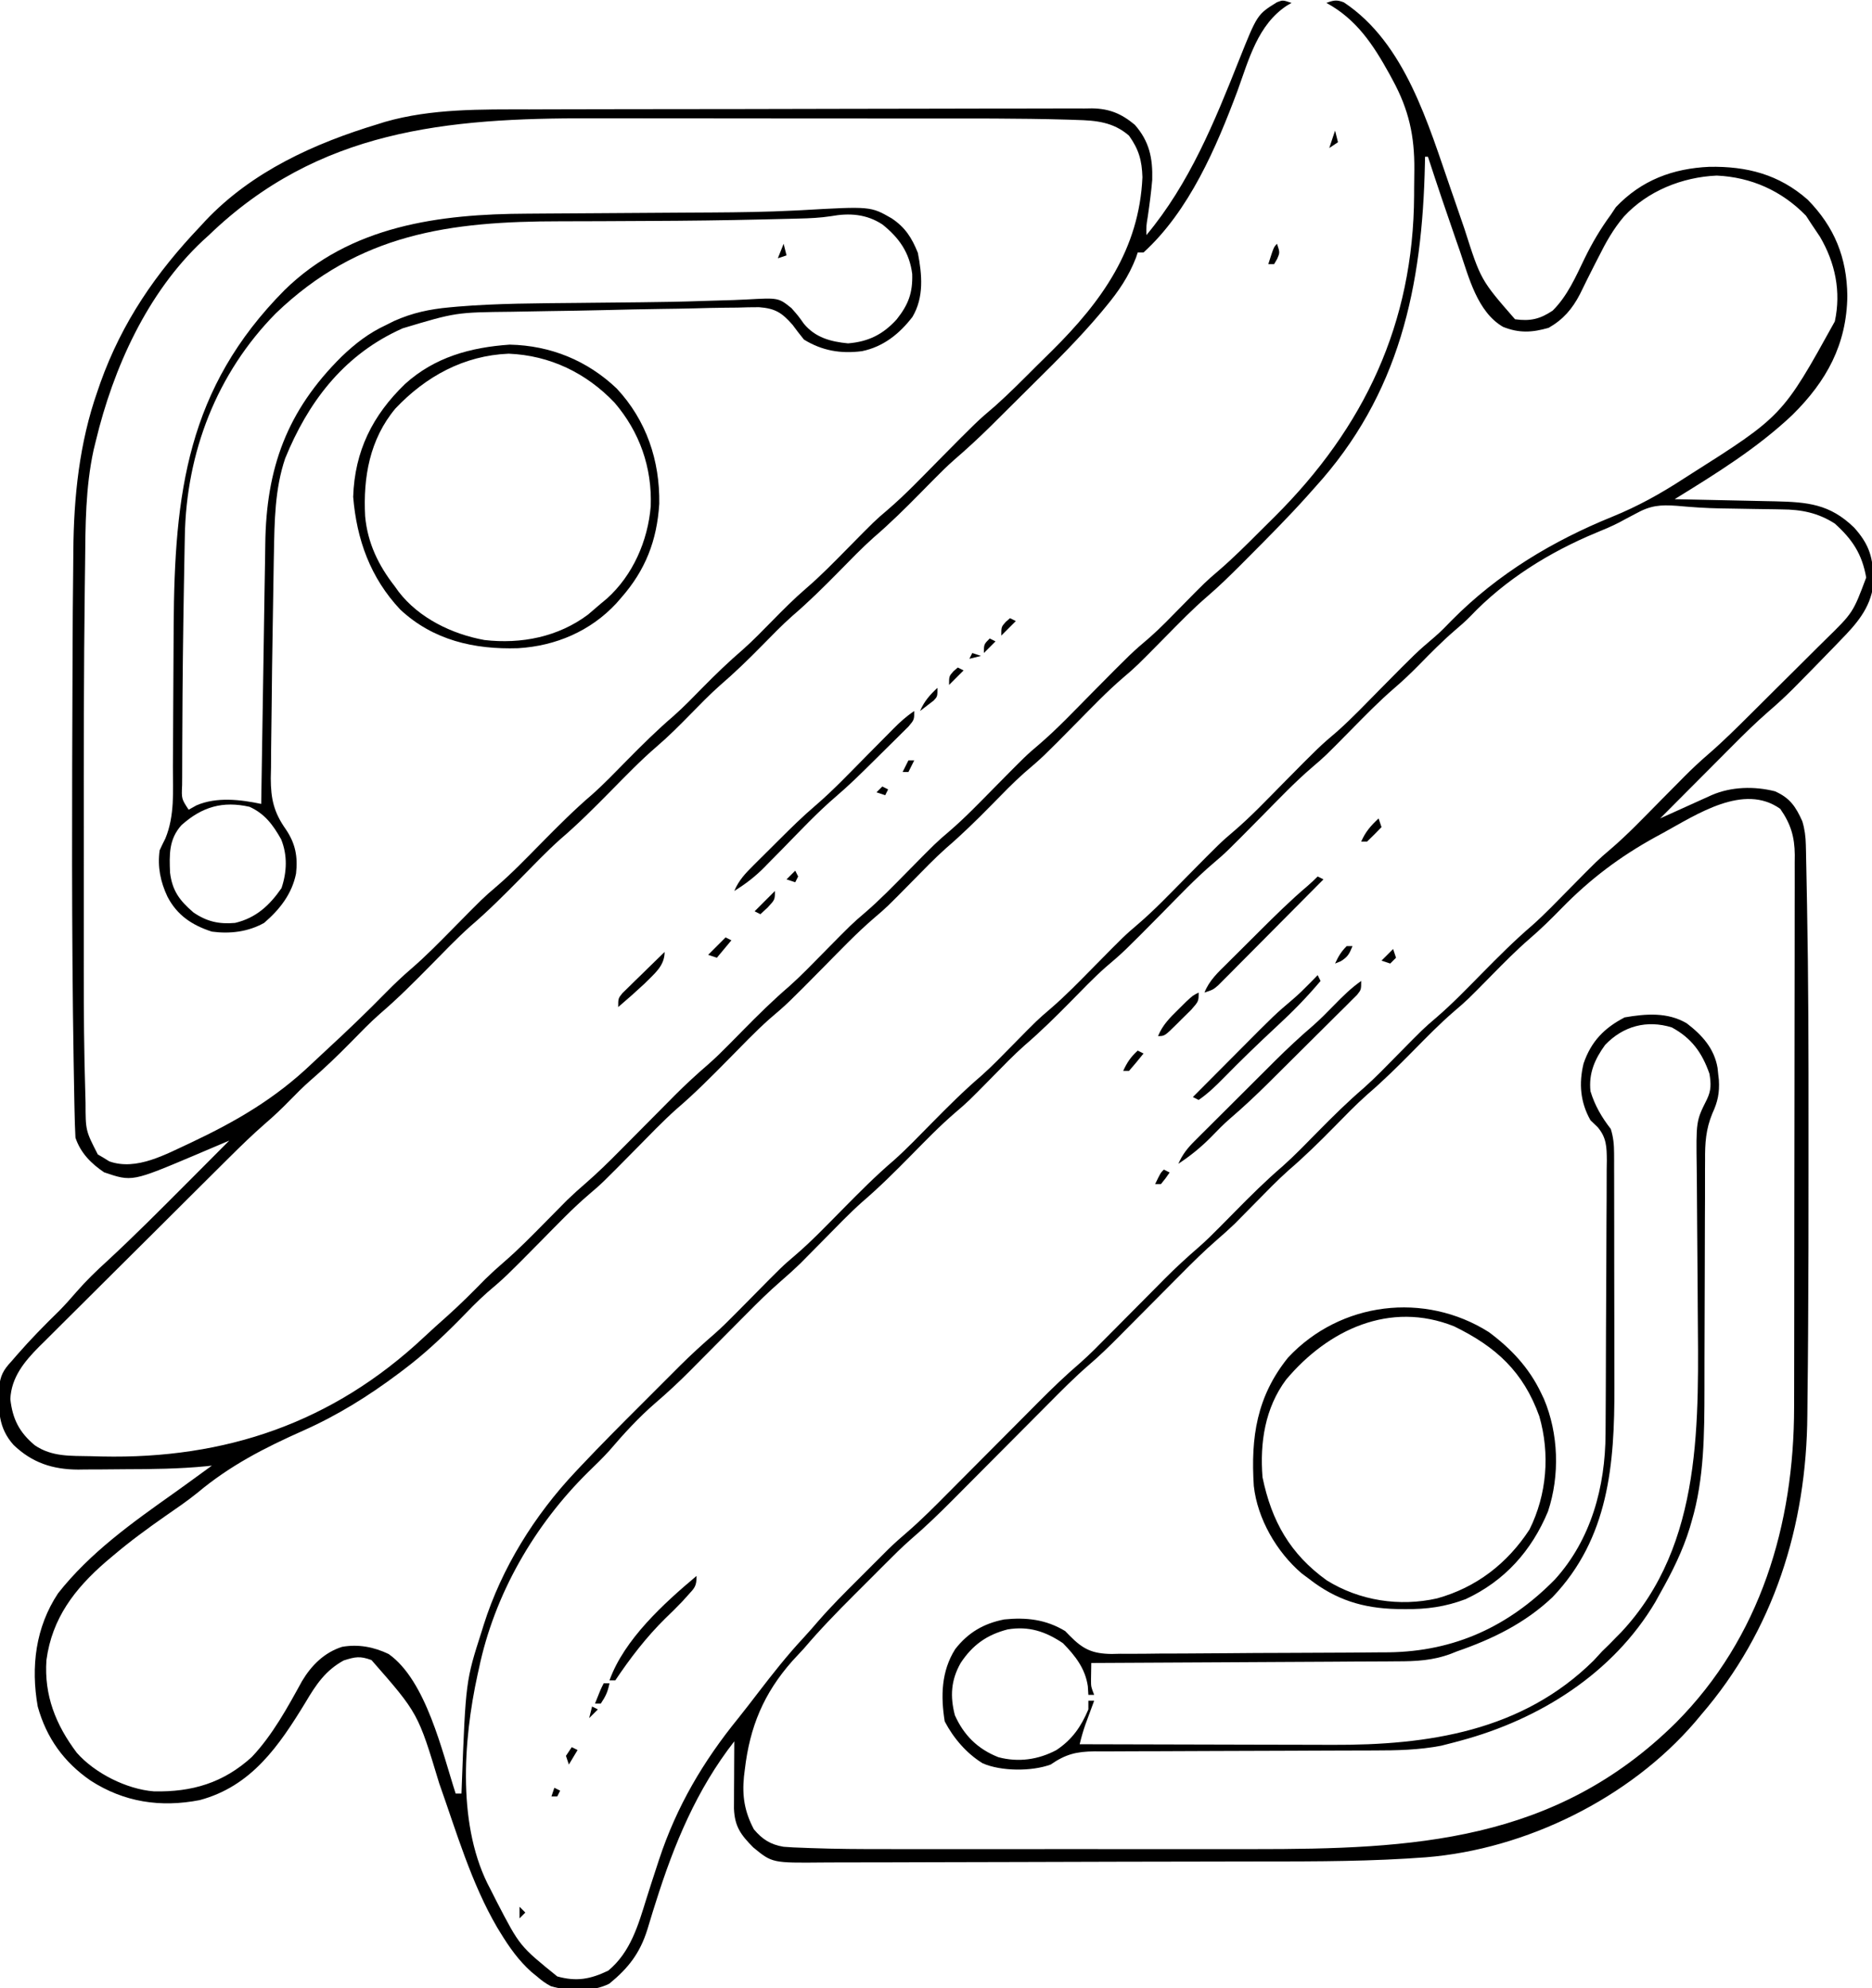 <?xml version="1.0" encoding="UTF-8"?>
<svg version="1.1" xmlns="http://www.w3.org/2000/svg" width="645" height="685">
<path d="M0 0 C-0.508 0.294 -1.016 0.588 -1.539 0.891 C-11.611 7.454 -14.702 19.483 -18.625 30.312 C-25.951 49.862 -35.244 71.638 -51 86 C-51.66 86 -52.32 86 -53 86 C-53.199 86.597 -53.397 87.194 -53.602 87.809 C-56.132 94.307 -59.571 99.351 -64 104.684 C-64.606 105.415 -65.212 106.147 -65.836 106.901 C-73.036 115.436 -80.912 123.292 -88.852 131.133 C-91.4 133.65 -93.937 136.177 -96.473 138.707 C-98.114 140.339 -99.756 141.971 -101.398 143.602 C-102.144 144.343 -102.89 145.085 -103.659 145.849 C-107.727 149.863 -111.892 153.703 -116.217 157.437 C-118.535 159.469 -120.713 161.616 -122.875 163.812 C-124.136 165.085 -124.136 165.085 -125.422 166.383 C-126.698 167.678 -126.698 167.678 -128 169 C-133.172 174.25 -138.35 179.371 -143.945 184.168 C-148.15 187.917 -152.048 191.988 -156 196 C-161.202 201.281 -166.411 206.436 -172.039 211.262 C-175.694 214.502 -179.079 218.017 -182.5 221.5 C-187.193 226.279 -191.94 230.872 -197.018 235.24 C-200.503 238.334 -203.738 241.674 -207 245 C-210.821 248.896 -214.63 252.735 -218.781 256.281 C-224.315 261.048 -229.374 266.304 -234.5 271.5 C-240.152 277.229 -245.781 282.895 -251.904 288.127 C-256.642 292.362 -261.038 296.978 -265.5 301.5 C-271.152 307.229 -276.781 312.895 -282.904 318.127 C-287.642 322.362 -292.038 326.978 -296.5 331.5 C-302.223 337.301 -307.922 343.048 -314.123 348.346 C-317.581 351.394 -320.774 354.711 -324 358 C-328.58 362.669 -333.231 367.141 -338.188 371.41 C-340.571 373.501 -342.789 375.729 -345 378 C-347.787 380.862 -350.633 383.569 -353.662 386.169 C-357.972 389.928 -362.046 393.885 -366.097 397.92 C-366.862 398.678 -367.627 399.437 -368.416 400.219 C-370.921 402.704 -373.422 405.193 -375.922 407.684 C-376.781 408.539 -377.64 409.394 -378.526 410.275 C-383.065 414.794 -387.602 419.316 -392.136 423.841 C-396.811 428.504 -401.496 433.156 -406.185 437.805 C-409.8 441.393 -413.406 444.991 -417.01 448.591 C-418.733 450.31 -420.461 452.026 -422.191 453.738 C-424.611 456.133 -427.017 458.54 -429.421 460.951 C-430.133 461.65 -430.844 462.349 -431.578 463.069 C-436.643 468.188 -441.093 473.595 -441.438 481.062 C-440.667 487.997 -438.351 492.52 -433 497 C-427.094 501.023 -420.643 500.602 -413.75 500.75 C-412.494 500.783 -411.238 500.816 -409.943 500.85 C-367.274 501.784 -330.295 489.187 -298.871 459.688 C-296.263 457.246 -293.613 454.867 -290.938 452.5 C-286.391 448.428 -282.097 444.139 -277.836 439.773 C-275.698 437.682 -273.555 435.732 -271.289 433.789 C-266.273 429.444 -261.655 424.725 -257 420 C-255.294 418.268 -253.586 416.539 -251.875 414.812 C-251.13 414.056 -250.385 413.299 -249.617 412.52 C-247.511 410.492 -245.375 408.573 -243.164 406.664 C-239.096 403.131 -235.284 399.396 -231.5 395.562 C-230.82 394.879 -230.14 394.195 -229.439 393.49 C-227.29 391.329 -225.145 389.165 -223 387 C-220.17 384.143 -217.336 381.289 -214.5 378.438 C-213.866 377.796 -213.233 377.154 -212.58 376.492 C-208.795 372.687 -204.883 369.104 -200.821 365.596 C-198.49 363.553 -196.3 361.396 -194.125 359.188 C-193.285 358.339 -192.444 357.491 -191.578 356.617 C-190.727 355.754 -189.877 354.89 -189 354 C-183.828 348.75 -178.65 343.629 -173.055 338.832 C-168.85 335.083 -164.952 331.012 -161 327 C-151.515 317.371 -151.515 317.371 -147.031 313.531 C-141.908 309.139 -137.235 304.303 -132.5 299.5 C-122.482 289.339 -122.482 289.339 -118.062 285.562 C-112.572 280.86 -107.573 275.642 -102.5 270.5 C-91.459 259.309 -91.459 259.309 -87.156 255.656 C-80.737 250.172 -74.933 243.998 -69 238 C-55.011 223.858 -55.011 223.858 -48.852 218.629 C-45.048 215.283 -41.55 211.611 -38 208 C-29.577 199.433 -29.577 199.433 -25.184 195.672 C-20.099 191.298 -15.376 186.562 -10.637 181.822 C-9.074 180.261 -7.503 178.709 -5.932 177.156 C25.136 146.266 41.999 110.413 42.234 66.348 C42.236 65.612 42.238 64.876 42.24 64.118 C42.25 61.871 42.281 59.625 42.312 57.379 C42.4 45.812 40.407 36.807 34.875 26.625 C34.482 25.898 34.09 25.171 33.686 24.423 C28.146 14.401 22.329 5.567 12 0 C14.446 -0.901 15.588 -1.167 18.043 -0.172 C39.197 13.854 47.074 41.786 54.988 64.539 C55.248 65.283 55.507 66.026 55.774 66.792 C57.056 70.472 58.327 74.156 59.575 77.847 C65.201 95.474 65.201 95.474 77 109 C82.204 109.743 85.667 108.95 90 106 C95.096 100.932 97.934 94.318 101.03 87.941 C103.618 82.643 106.507 77.761 110 73 C110.866 71.701 110.866 71.701 111.75 70.375 C120.545 61.092 131.366 57.04 143.979 56.478 C156.868 56.265 167.89 59.057 177.816 67.777 C187.1 77.227 191.335 87.774 191.5 100.938 C191.29 117.709 184.328 130.349 172.597 141.947 C160.44 153.448 146.181 162.257 132 171 C133.225 171.025 134.45 171.05 135.713 171.076 C140.292 171.171 144.871 171.271 149.45 171.372 C151.426 171.415 153.401 171.457 155.377 171.497 C158.229 171.556 161.081 171.619 163.934 171.684 C164.806 171.7 165.678 171.717 166.577 171.734 C177.806 172.001 185.456 172.638 193.828 180.777 C198.457 185.911 200.291 190.309 200.375 197.312 C200.403 198.381 200.432 199.45 200.461 200.551 C199.376 208.668 194.624 214.003 189.062 219.688 C188.404 220.374 187.745 221.061 187.066 221.769 C185.055 223.858 183.03 225.931 181 228 C180.393 228.622 179.786 229.245 179.16 229.886 C177.467 231.617 175.767 233.342 174.062 235.062 C173.568 235.562 173.074 236.061 172.565 236.575 C169.9 239.227 167.161 241.744 164.306 244.191 C160.025 247.925 156 251.872 152 255.902 C151.279 256.625 150.558 257.347 149.815 258.092 C147.541 260.371 145.27 262.654 143 264.938 C141.447 266.496 139.893 268.054 138.34 269.611 C134.557 273.405 130.777 277.201 127 281 C127.59 280.733 128.18 280.465 128.788 280.19 C131.462 278.979 134.137 277.771 136.812 276.562 C137.741 276.142 138.67 275.721 139.627 275.287 C140.52 274.884 141.412 274.481 142.332 274.066 C143.565 273.509 143.565 273.509 144.823 272.94 C151.533 270.043 159.479 269.854 166.559 271.648 C171.704 273.925 173.737 276.93 176 282 C176.819 284.747 177.141 287.241 177.203 290.102 C177.223 290.913 177.242 291.725 177.263 292.561 C177.279 293.445 177.295 294.33 177.312 295.241 C177.343 296.653 177.343 296.653 177.374 298.093 C177.44 301.242 177.498 304.39 177.555 307.539 C177.576 308.637 177.597 309.735 177.618 310.866 C178.1 336.496 178.154 362.124 178.13 387.758 C178.126 392.832 178.126 397.907 178.13 402.981 C178.146 420.321 178.106 437.66 178 455 C177.994 456.207 177.987 457.415 177.98 458.659 C177.94 465.779 177.878 472.899 177.783 480.019 C177.756 482.19 177.736 484.361 177.722 486.532 C177.46 524.653 166.217 560.846 141 590 C140.327 590.806 139.654 591.611 138.961 592.441 C116.402 618.651 80.725 636.18 46.311 638.954 C45.265 639.023 44.219 639.092 43.141 639.162 C41.966 639.242 40.79 639.321 39.579 639.403 C20.768 640.52 1.899 640.369 -16.938 640.4 C-20.293 640.406 -23.648 640.415 -27.003 640.423 C-37.537 640.451 -48.071 640.47 -58.605 640.478 C-70.706 640.487 -82.806 640.522 -94.906 640.58 C-104.318 640.623 -113.729 640.643 -123.14 640.646 C-128.74 640.648 -134.339 640.66 -139.939 640.696 C-145.187 640.728 -150.434 640.733 -155.682 640.715 C-157.602 640.714 -159.522 640.722 -161.442 640.742 C-178.952 640.912 -178.952 640.912 -185.469 635.544 C-189.796 631.181 -191.867 628.325 -192.114 622.159 C-192.108 621.091 -192.103 620.023 -192.098 618.922 C-192.094 617.762 -192.091 616.602 -192.088 615.406 C-192.08 614.2 -192.071 612.993 -192.062 611.75 C-192.058 610.528 -192.053 609.306 -192.049 608.047 C-192.037 605.031 -192.021 602.016 -192 599 C-204.954 615.616 -212.747 634.395 -219.031 654.391 C-219.371 655.46 -219.712 656.53 -220.062 657.633 C-220.71 659.692 -221.34 661.758 -221.948 663.83 C-224.5 671.987 -228.478 677.125 -235.062 682.5 C-240.902 685.466 -249.012 685.143 -255.18 683.375 C-257.024 682.423 -258.436 681.365 -260 680 C-260.619 679.499 -261.238 678.997 -261.875 678.48 C-266.327 674.489 -269.536 669.943 -272.625 664.875 C-272.973 664.309 -273.321 663.742 -273.679 663.159 C-282.654 647.805 -287.762 630.1 -293.684 613.428 C-300.958 589.302 -300.958 589.302 -317 571 C-320.955 569.547 -322.535 569.853 -326.562 571.125 C-332.87 574.565 -336.138 579.495 -339.688 585.5 C-348.875 600.568 -358.314 614.451 -376.188 619.25 C-389.688 621.865 -402.259 619.975 -413.785 612.527 C-422.986 606.182 -428.998 597.828 -432 587 C-434.416 573.317 -432.75 559.687 -425 548 C-413.968 533.983 -399.511 523.707 -385.078 513.478 C-382.161 511.403 -379.267 509.297 -376.375 507.188 C-374.917 506.125 -373.458 505.062 -372 504 C-372.939 504.104 -372.939 504.104 -373.898 504.21 C-383.238 505.122 -392.552 505.22 -401.928 505.24 C-404.693 505.25 -407.456 505.281 -410.221 505.312 C-412.005 505.319 -413.79 505.324 -415.574 505.328 C-416.387 505.34 -417.2 505.353 -418.037 505.366 C-426.851 505.332 -433.944 503.014 -440.336 496.863 C-445.618 490.949 -445.546 484.908 -445.336 477.23 C-444.894 472.979 -443.92 471.134 -441 468 C-440.367 467.268 -439.734 466.536 -439.082 465.781 C-434.47 460.491 -429.583 455.51 -424.555 450.617 C-422.485 448.497 -420.556 446.347 -418.629 444.102 C-415.323 440.293 -411.787 436.892 -408.062 433.5 C-398.777 424.913 -389.867 415.954 -380.938 407 C-379.834 405.893 -379.834 405.893 -378.708 404.764 C-374.468 400.513 -370.233 396.258 -366 392 C-366.538 392.229 -367.076 392.459 -367.63 392.695 C-370.103 393.747 -372.577 394.795 -375.051 395.844 C-375.897 396.204 -376.743 396.565 -377.614 396.937 C-399.518 406.204 -399.518 406.204 -409.125 402.938 C-413.643 399.892 -417.26 396.219 -419 391 C-419.159 387.921 -419.26 384.863 -419.316 381.781 C-419.337 380.791 -419.358 379.8 -419.38 378.779 C-419.448 375.353 -419.506 371.927 -419.562 368.5 C-419.594 366.682 -419.594 366.682 -419.626 364.826 C-420.374 319.516 -420.187 274.188 -420.011 228.873 C-420.004 227.021 -419.997 225.168 -419.99 223.316 C-419.957 214.111 -419.904 204.906 -419.79 195.701 C-419.764 193.459 -419.744 191.217 -419.73 188.975 C-419.598 170.291 -417.669 151.61 -411.438 133.875 C-411.102 132.897 -410.766 131.919 -410.42 130.911 C-402.907 109.918 -391.253 93.025 -376 77 C-375.407 76.354 -374.814 75.708 -374.203 75.043 C-358.18 58.107 -336.713 48.384 -314.75 41.75 C-313.966 41.504 -313.182 41.257 -312.374 41.003 C-296.297 36.373 -279.079 36.697 -262.499 36.694 C-260.312 36.686 -258.126 36.678 -255.939 36.668 C-250.061 36.647 -244.184 36.638 -238.307 36.633 C-234.629 36.629 -230.95 36.623 -227.272 36.616 C-214.425 36.591 -201.578 36.578 -188.73 36.574 C-176.773 36.571 -164.817 36.541 -152.86 36.499 C-142.565 36.464 -132.27 36.449 -121.974 36.448 C-115.837 36.447 -109.701 36.439 -103.564 36.41 C-97.804 36.384 -92.045 36.382 -86.285 36.398 C-84.174 36.4 -82.063 36.393 -79.953 36.377 C-77.068 36.357 -74.185 36.367 -71.3 36.385 C-70.469 36.372 -69.637 36.359 -68.781 36.345 C-62.768 36.431 -58.631 38.137 -54 42 C-48.966 47.74 -47.799 53.472 -48 61 C-48.359 65.219 -48.915 69.405 -49.527 73.594 C-50.069 76.922 -50.069 76.922 -50 80 C-35.201 62.286 -26.517 40.944 -18.087 19.699 C-11.816 3.984 -11.816 3.984 -5.008 -0.234 C-3 -1 -3 -1 0 0 Z M-373 80 C-374.06 80.965 -374.06 80.965 -375.141 81.949 C-394.291 99.893 -405.974 125.862 -412 151 C-412.247 152.004 -412.493 153.009 -412.747 154.043 C-415.562 167.031 -415.562 179.947 -415.68 193.191 C-415.712 195.786 -415.746 198.38 -415.78 200.975 C-416.142 230.097 -416.153 259.223 -416.129 288.348 C-416.124 294.269 -416.127 300.191 -416.132 306.112 C-416.137 312.691 -416.137 319.27 -416.134 325.848 C-416.133 328.575 -416.134 331.301 -416.136 334.027 C-416.146 347.835 -416.038 361.633 -415.617 375.436 C-415.586 376.597 -415.556 377.759 -415.525 378.955 C-415.513 388.56 -415.513 388.56 -411.301 396.777 C-410.645 397.16 -409.989 397.543 -409.312 397.938 C-408.669 398.338 -408.026 398.739 -407.363 399.152 C-397.968 402.522 -387.777 396.649 -379.307 392.765 C-363.689 385.388 -350.18 377.556 -337.633 365.552 C-335.905 363.91 -334.156 362.291 -332.402 360.676 C-325.414 354.231 -318.566 347.678 -311.918 340.882 C-309.122 338.041 -306.274 335.34 -303.246 332.746 C-298.063 328.268 -293.307 323.376 -288.5 318.5 C-278.482 308.339 -278.482 308.339 -274.062 304.562 C-268.572 299.86 -263.573 294.642 -258.5 289.5 C-252.817 283.74 -247.159 278.039 -241.002 272.779 C-236.81 269.054 -232.934 264.993 -229 261 C-223.788 255.709 -218.569 250.542 -212.93 245.707 C-209.458 242.636 -206.244 239.308 -203 236 C-198.48 231.392 -193.891 226.99 -189 222.777 C-185.51 219.676 -182.268 216.332 -179 213 C-175.148 209.073 -171.303 205.207 -167.125 201.625 C-162.156 197.345 -157.6 192.67 -153 188 C-143.512 178.368 -143.512 178.368 -139.219 174.719 C-132.964 169.355 -127.289 163.355 -121.5 157.5 C-108.29 144.139 -108.29 144.139 -102.173 138.933 C-97.258 134.561 -92.64 129.865 -87.983 125.223 C-86.143 123.393 -84.292 121.573 -82.441 119.754 C-65.385 102.85 -52.466 84.817 -51.375 60.062 C-51.553 54.259 -52.634 50.447 -56.004 45.734 C-61.423 41.026 -67.376 40.495 -74.248 40.323 C-75.223 40.29 -76.199 40.257 -77.204 40.223 C-94.119 39.733 -111.054 39.835 -127.974 39.833 C-131.063 39.832 -134.151 39.83 -137.24 39.827 C-148.061 39.818 -158.882 39.814 -169.703 39.815 C-179.72 39.815 -189.736 39.805 -199.752 39.789 C-208.418 39.776 -217.083 39.771 -225.749 39.771 C-230.896 39.771 -236.043 39.769 -241.19 39.758 C-291.129 39.661 -335.296 43.658 -373 80 Z M46 53 C45.985 53.774 45.971 54.548 45.956 55.345 C45.068 97.713 37.259 134.89 8 167 C7.101 168.009 6.202 169.018 5.305 170.027 C-1.143 177.206 -7.941 184.041 -14.75 190.875 C-16.081 192.213 -16.081 192.213 -17.439 193.578 C-21.197 197.327 -24.954 201.022 -28.984 204.477 C-34.1 208.869 -38.769 213.702 -43.5 218.5 C-53.518 228.662 -53.518 228.662 -57.906 232.406 C-63.586 237.27 -68.751 242.683 -74 248 C-85.713 259.865 -85.713 259.865 -92.047 265.27 C-96.051 268.817 -99.749 272.689 -103.5 276.5 C-108.509 281.59 -113.54 286.53 -118.959 291.182 C-122.985 294.768 -126.719 298.659 -130.5 302.5 C-139.456 311.6 -139.456 311.6 -143.781 315.281 C-149.856 320.496 -155.376 326.31 -161 332 C-173.691 344.842 -173.691 344.842 -179.926 350.148 C-184.833 354.529 -189.38 359.32 -194 364 C-199.814 369.889 -205.59 375.737 -211.891 381.113 C-216.807 385.51 -221.367 390.307 -226 395 C-237.57 406.72 -237.57 406.72 -241.969 410.469 C-247.811 415.454 -253.106 421.04 -258.5 426.5 C-270.851 439.004 -270.851 439.004 -277.171 444.39 C-280.559 447.373 -283.66 450.647 -286.812 453.875 C-292.919 460.041 -299.05 465.78 -306 471 C-306.792 471.598 -306.792 471.598 -307.599 472.208 C-317.959 479.988 -328.654 486.655 -340.512 491.93 C-353.862 497.872 -365.749 503.947 -377.021 513.4 C-380.522 516.231 -384.236 518.755 -387.938 521.312 C-394.154 525.653 -400.214 530.092 -406 535 C-406.851 535.717 -407.702 536.433 -408.578 537.172 C-419.262 546.448 -427.073 556.59 -429 571 C-429.84 583.174 -425.785 593.318 -418.547 602.93 C-412.32 610.005 -401.373 615.499 -391.969 616.238 C-378.851 616.519 -368.038 613.324 -358.242 604.398 C-351.137 596.897 -345.883 587.263 -340.934 578.242 C-337.708 572.833 -333.253 568.373 -327.125 566.438 C-321.522 565.458 -316.192 566.472 -311.09 568.914 C-298.15 578.051 -292.64 602.704 -288 617 C-287.34 617 -286.68 617 -286 617 C-285.966 616.05 -285.931 615.099 -285.896 614.12 C-284.529 578.216 -284.529 578.216 -279 561 C-278.784 560.3 -278.567 559.6 -278.344 558.879 C-272.155 539.288 -260.802 521.07 -246.758 506.168 C-246.157 505.527 -245.555 504.887 -244.936 504.227 C-238.045 496.926 -230.965 489.814 -223.857 482.727 C-221.603 480.478 -219.354 478.223 -217.105 475.969 C-215.646 474.51 -214.187 473.052 -212.727 471.594 C-212.068 470.933 -211.41 470.273 -210.731 469.592 C-206.893 465.773 -202.937 462.157 -198.84 458.618 C-196.35 456.429 -194.015 454.11 -191.688 451.75 C-191 451.057 -191 451.057 -190.3 450.351 C-188.864 448.903 -187.431 447.452 -186 446 C-175.493 435.343 -175.493 435.343 -171.062 431.562 C-165.392 426.712 -160.239 421.307 -155 416 C-149.166 410.09 -143.369 404.219 -137.047 398.824 C-132.495 394.767 -128.28 390.341 -124 386 C-118.471 380.392 -112.946 374.857 -106.957 369.734 C-103.127 366.34 -99.586 362.647 -96 359 C-87.577 350.433 -87.577 350.433 -83.125 346.625 C-77.797 342.046 -72.928 336.999 -68 332 C-57.493 321.343 -57.493 321.343 -53.094 317.594 C-47.234 312.582 -41.915 306.982 -36.5 301.5 C-24.398 289.248 -24.398 289.248 -20.031 285.531 C-14.006 280.397 -8.56 274.626 -3 269 C9.662 256.187 9.662 256.187 15.895 250.883 C20.984 246.331 25.703 241.357 30.5 236.5 C43.053 223.791 43.053 223.791 49.39 218.392 C51.485 216.581 53.4 214.626 55.312 212.625 C71.097 196.705 89.981 185.375 110.625 177 C119.328 173.457 127.136 169.117 135 164 C135.608 163.611 136.215 163.222 136.841 162.821 C169.168 142.336 169.168 142.336 187.191 109.75 C189.396 99.527 187.357 89.557 182.062 80.562 C181.059 79.03 180.041 77.507 179 76 C178.134 74.67 178.134 74.67 177.25 73.312 C168.946 64.778 158.429 60.038 146.5 59.5 C134.6 60.02 122.642 64.811 114.539 73.602 C110.853 77.93 108.277 82.555 105.75 87.625 C105.33 88.445 104.91 89.265 104.477 90.109 C102.739 93.508 101.039 96.92 99.375 100.355 C96.721 105.459 93.63 109.064 88.625 111.938 C82.922 113.609 78.368 113.833 72.875 111.625 C64.042 106.492 61.098 94.577 58 85.5 C57.573 84.276 57.146 83.053 56.706 81.792 C53.379 72.226 50.134 62.631 47 53 C46.67 53 46.34 53 46 53 Z M118.562 176 C117.315 176.662 116.067 177.32 114.816 177.977 C114.191 178.316 113.566 178.655 112.922 179.005 C110.346 180.338 107.696 181.435 105.017 182.54 C88.962 189.185 73.599 198.718 61.582 211.379 C59.925 213.076 58.185 214.592 56.375 216.125 C51.992 219.894 47.957 223.985 43.919 228.118 C41.115 230.968 38.255 233.678 35.219 236.281 C30.223 240.598 25.631 245.298 21 250 C11.512 259.631 11.512 259.631 7.188 263.312 C1.121 268.514 -4.387 274.32 -10 280 C-22.634 292.784 -22.634 292.784 -26.969 296.469 C-33.174 301.751 -38.775 307.71 -44.5 313.5 C-57.869 327.021 -57.869 327.021 -64.068 332.291 C-68.243 335.984 -72.09 340.031 -76 344 C-81.192 349.271 -86.391 354.414 -92.008 359.23 C-95.846 362.64 -99.402 366.341 -103 370 C-111.423 378.567 -111.423 378.567 -115.875 382.375 C-121.203 386.954 -126.072 392.001 -131 397 C-136.488 402.567 -141.974 408.056 -147.918 413.141 C-152.479 417.214 -156.708 421.647 -161 426 C-162.893 427.92 -164.789 429.836 -166.688 431.75 C-167.516 432.59 -168.345 433.431 -169.199 434.297 C-171.372 436.394 -173.566 438.379 -175.85 440.35 C-179.993 443.944 -183.866 447.755 -187.719 451.656 C-188.421 452.362 -189.123 453.068 -189.847 453.796 C-192.067 456.028 -194.284 458.264 -196.5 460.5 C-199.424 463.451 -202.352 466.398 -205.281 469.344 C-205.937 470.007 -206.592 470.671 -207.267 471.355 C-211.135 475.243 -215.117 478.932 -219.277 482.506 C-225.024 487.488 -230.138 493.087 -235.07 498.859 C-237.359 501.398 -239.795 503.747 -242.25 506.125 C-260.874 524.46 -274.669 548.349 -280 574 C-280.222 574.989 -280.222 574.989 -280.449 575.998 C-285.473 599.037 -287.525 628.808 -276 650 C-275.27 651.442 -274.541 652.885 -273.812 654.328 C-265.919 669.552 -265.919 669.552 -253 680 C-246.354 681.853 -241.565 680.956 -235.422 678.008 C-227.72 671.622 -225.113 662.346 -222.247 653.131 C-221.089 649.421 -219.878 645.728 -218.668 642.035 C-218.435 641.321 -218.201 640.607 -217.961 639.871 C-211.909 621.471 -202.723 605.887 -190.558 590.941 C-188.225 588.034 -185.964 585.072 -183.694 582.116 C-178.722 575.65 -173.728 569.304 -168.16 563.336 C-166.376 561.407 -164.668 559.445 -162.961 557.449 C-158.556 552.4 -153.83 547.68 -149.085 542.954 C-147.565 541.44 -146.051 539.921 -144.537 538.4 C-143.547 537.411 -142.557 536.422 -141.566 535.434 C-140.689 534.558 -139.812 533.682 -138.908 532.779 C-136.794 530.715 -134.598 528.779 -132.353 526.858 C-127.451 522.601 -122.894 518.007 -118.324 513.399 C-116.744 511.806 -115.161 510.217 -113.577 508.628 C-110.215 505.255 -106.857 501.878 -103.5 498.5 C-99.604 494.58 -95.706 490.662 -91.804 486.748 C-90.258 485.196 -88.715 483.64 -87.172 482.084 C-82.54 477.429 -77.854 472.913 -72.865 468.64 C-69.518 465.697 -66.412 462.514 -63.281 459.344 C-62.579 458.638 -61.877 457.932 -61.153 457.204 C-58.933 454.972 -56.716 452.736 -54.5 450.5 C-51.576 447.549 -48.648 444.602 -45.719 441.656 C-45.063 440.993 -44.408 440.329 -43.733 439.645 C-39.898 435.791 -35.942 432.154 -31.827 428.602 C-29.417 426.489 -27.156 424.252 -24.906 421.969 C-24.021 421.075 -23.135 420.182 -22.223 419.262 C-21.324 418.35 -20.426 417.439 -19.5 416.5 C-14.156 411.079 -8.819 405.766 -3.037 400.814 C1.163 397.073 5.054 393.005 9 389 C14.182 383.74 19.371 378.607 24.977 373.801 C28.998 370.222 32.725 366.335 36.5 362.5 C45.455 353.401 45.455 353.401 49.875 349.625 C55.383 344.897 60.406 339.664 65.5 334.5 C71.173 328.75 76.821 323.061 82.967 317.811 C87.341 313.915 91.389 309.67 95.5 305.5 C105.519 295.337 105.519 295.337 109.844 291.656 C115.902 286.468 121.397 280.669 127 275 C129.268 272.705 131.539 270.414 133.812 268.125 C134.315 267.614 134.817 267.104 135.335 266.578 C138.053 263.841 140.84 261.245 143.763 258.728 C148.713 254.441 153.337 249.844 157.977 245.227 C158.905 244.303 159.834 243.38 160.791 242.429 C162.745 240.486 164.696 238.541 166.646 236.595 C169.124 234.122 171.612 231.658 174.102 229.196 C176.504 226.817 178.896 224.427 181.289 222.039 C182.616 220.731 182.616 220.731 183.969 219.396 C193.466 210.106 193.466 210.106 198 198 C196.589 189.917 193.241 184.848 187.172 179.395 C181.392 175.683 175.639 174.555 168.871 174.523 C167.743 174.5 167.743 174.5 166.592 174.476 C164.207 174.429 161.823 174.401 159.438 174.375 C157.087 174.338 154.736 174.297 152.385 174.253 C150.838 174.225 149.291 174.2 147.744 174.179 C142.732 174.093 137.804 173.744 132.812 173.289 C126.971 172.869 123.663 173.159 118.562 176 Z M128 286 C127.201 286.433 126.402 286.867 125.578 287.313 C113.146 294.142 102.899 301.864 93 312 C89.483 315.599 85.943 319.094 82.125 322.375 C77.515 326.354 73.268 330.66 69 335 C60.578 343.566 60.578 343.566 56.062 347.438 C51.111 351.693 46.579 356.351 42 361 C36.818 366.26 31.629 371.393 26.023 376.199 C22.002 379.778 18.275 383.665 14.5 387.5 C9.491 392.59 4.46 397.53 -0.959 402.182 C-4.985 405.768 -8.719 409.659 -12.5 413.5 C-14.112 415.138 -15.727 416.773 -17.344 418.406 C-18.047 419.121 -18.75 419.836 -19.475 420.572 C-21.528 422.546 -23.612 424.41 -25.768 426.268 C-30.17 430.092 -34.277 434.167 -38.375 438.312 C-39.144 439.085 -39.913 439.858 -40.705 440.654 C-43.139 443.1 -45.57 445.55 -48 448 C-51.205 451.232 -54.414 454.461 -57.625 457.688 C-58.707 458.782 -58.707 458.782 -59.81 459.898 C-63.048 463.151 -66.307 466.311 -69.795 469.295 C-74.791 473.603 -79.403 478.291 -84.046 482.971 C-85.693 484.631 -87.344 486.288 -88.995 487.944 C-92.499 491.46 -96 494.98 -99.5 498.5 C-103.561 502.585 -107.624 506.668 -111.691 510.747 C-113.304 512.366 -114.914 513.988 -116.523 515.611 C-121.282 520.393 -126.085 525.056 -131.215 529.444 C-134.158 532.01 -136.906 534.763 -139.66 537.527 C-140.254 538.12 -140.847 538.713 -141.459 539.323 C-142.701 540.565 -143.942 541.808 -145.182 543.052 C-147.058 544.933 -148.94 546.81 -150.822 548.686 C-156.763 554.623 -162.565 560.591 -168 567 C-169.332 568.439 -170.665 569.877 -172 571.312 C-181.917 582.536 -186.645 593.995 -188.375 608.75 C-188.472 609.542 -188.569 610.334 -188.669 611.15 C-189.332 617.895 -188.463 623.231 -185.25 629.312 C-182.38 632.74 -179.517 634.581 -175.028 635.329 C-172.773 635.518 -170.532 635.616 -168.27 635.679 C-167.436 635.713 -166.601 635.746 -165.742 635.78 C-157.058 636.096 -148.373 636.141 -139.685 636.129 C-137.946 636.131 -136.207 636.133 -134.468 636.135 C-129.807 636.139 -125.145 636.138 -120.484 636.134 C-115.562 636.132 -110.64 636.134 -105.718 636.136 C-97.454 636.138 -89.19 636.135 -80.926 636.13 C-71.433 636.125 -61.941 636.127 -52.449 636.132 C-44.238 636.137 -36.028 636.137 -27.817 636.135 C-22.94 636.133 -18.063 636.133 -13.186 636.136 C41.989 636.169 90.792 633.744 132.438 592.578 C161.604 563.231 173.141 524.251 173.161 483.851 C173.166 481.713 173.171 479.575 173.176 477.437 C173.189 471.656 173.196 465.875 173.2 460.095 C173.203 456.481 173.207 452.867 173.212 449.253 C173.225 437.939 173.235 426.624 173.239 415.309 C173.243 402.26 173.261 389.211 173.29 376.162 C173.311 366.061 173.322 355.961 173.323 345.86 C173.324 339.832 173.33 333.805 173.348 327.777 C173.364 322.113 173.366 316.45 173.358 310.786 C173.357 308.709 173.361 306.631 173.371 304.554 C173.384 301.717 173.378 298.881 173.367 296.044 C173.376 295.224 173.384 294.403 173.392 293.558 C173.338 287.342 172.005 282.853 168.375 277.688 C155.791 268.746 139.614 279.642 128 286 Z M-191 596 C-190 598 -190 598 -190 598 Z " fill="#000000" transform="translate(445,1)"/>
<path d="M0 0 C4.654 3.121 6.926 6.691 9 11.875 C10.453 19.382 11.165 27.136 7.141 33.938 C2.641 39.802 -2.927 44.242 -10.25 45.75 C-17.502 46.704 -23.994 45.614 -30.25 41.75 C-31.607 40.084 -32.918 38.381 -34.189 36.649 C-37.858 32.482 -40.139 31.028 -45.696 30.599 C-48.184 30.594 -50.673 30.643 -53.16 30.738 C-54.519 30.754 -55.878 30.765 -57.236 30.773 C-60.852 30.804 -64.463 30.897 -68.077 31.003 C-71.819 31.103 -75.561 31.146 -79.304 31.196 C-85.943 31.292 -92.58 31.436 -99.218 31.604 C-105.471 31.761 -111.723 31.856 -117.977 31.941 C-121.464 31.997 -124.951 32.059 -128.438 32.125 C-129.602 32.147 -129.602 32.147 -130.791 32.169 C-150.168 32.372 -150.168 32.372 -168.5 37.875 C-169.163 38.182 -169.825 38.489 -170.508 38.806 C-189.408 47.882 -201.224 63.644 -208.988 82.684 C-212.582 93.268 -212.668 104.441 -212.875 115.5 C-212.9 116.726 -212.9 116.726 -212.926 117.977 C-213.04 123.739 -213.124 129.503 -213.201 135.266 C-213.245 138.391 -213.296 141.517 -213.35 144.642 C-213.472 151.8 -213.568 158.957 -213.627 166.116 C-213.657 169.719 -213.696 173.321 -213.76 176.923 C-213.832 181.009 -213.853 185.093 -213.871 189.18 C-213.899 190.401 -213.927 191.623 -213.955 192.881 C-213.938 200.061 -212.907 204.646 -208.736 210.551 C-205.454 215.407 -204.593 219.955 -205.25 225.75 C-206.654 232.782 -210.884 238.142 -216.25 242.75 C-221.776 245.84 -228.018 246.585 -234.25 245.75 C-241.058 243.558 -246.243 240.112 -249.562 233.688 C-251.979 228.539 -253.02 223.446 -252.25 217.75 C-251.624 216.367 -250.958 215.001 -250.266 213.649 C-247.02 205.762 -247.665 197.375 -247.676 188.988 C-247.663 187.152 -247.649 185.316 -247.633 183.479 C-247.595 178.653 -247.58 173.827 -247.57 169.001 C-247.55 161.34 -247.494 153.68 -247.444 146.019 C-247.432 144.169 -247.421 142.318 -247.41 140.468 C-247.152 94.761 -242.788 58.578 -209.25 24.75 C-186.509 2.415 -155.753 -1.513 -125.582 -1.629 C-123.293 -1.645 -121.005 -1.662 -118.716 -1.68 C-112.718 -1.726 -106.72 -1.761 -100.722 -1.793 C-91.144 -1.845 -81.565 -1.911 -71.987 -1.981 C-68.675 -2.003 -65.364 -2.02 -62.052 -2.036 C-52.539 -2.091 -43.044 -2.221 -33.542 -2.703 C-32.385 -2.76 -32.385 -2.76 -31.205 -2.819 C-7.261 -4.182 -7.261 -4.182 0 0 Z M-20.947 -0.758 C-24.65 -0.189 -28.295 -0.027 -32.032 0.058 C-33.17 0.088 -33.17 0.088 -34.331 0.119 C-36.842 0.183 -39.352 0.24 -41.863 0.297 C-42.738 0.318 -43.613 0.339 -44.514 0.361 C-57.503 0.671 -70.488 0.827 -83.48 0.879 C-86.241 0.891 -89.001 0.905 -91.761 0.92 C-93.611 0.93 -95.461 0.939 -97.311 0.949 C-98.225 0.954 -99.14 0.959 -100.082 0.964 C-104.761 0.988 -109.44 1.002 -114.12 1 C-152.252 1.003 -183.59 5.174 -212.25 32.75 C-232.591 53.386 -243.062 80.696 -243.566 109.465 C-243.587 110.494 -243.608 111.523 -243.63 112.584 C-243.696 115.952 -243.755 119.32 -243.812 122.688 C-243.833 123.84 -243.854 124.992 -243.875 126.18 C-244.169 142.99 -244.374 159.802 -244.426 176.615 C-244.434 178.828 -244.444 181.041 -244.458 183.253 C-244.476 186.329 -244.48 189.405 -244.48 192.48 C-244.488 193.396 -244.495 194.311 -244.502 195.254 C-244.723 199.987 -244.723 199.987 -242.25 203.75 C-241.363 203.255 -240.476 202.76 -239.562 202.25 C-232.672 199.263 -224.42 200.236 -217.25 201.75 C-217.235 200.706 -217.235 200.706 -217.219 199.641 C-216.979 183.475 -216.726 167.31 -216.454 151.145 C-216.329 143.678 -216.212 136.21 -216.11 128.742 C-216.055 124.942 -215.989 121.142 -215.919 117.342 C-215.89 115.641 -215.866 113.94 -215.847 112.238 C-215.544 86.1 -208.414 66.296 -189.528 47.61 C-184.829 43.112 -180.182 39.504 -174.25 36.75 C-173.337 36.292 -172.425 35.835 -171.484 35.363 C-165.136 32.523 -159.178 31.27 -152.301 30.648 C-151.405 30.566 -150.509 30.484 -149.585 30.399 C-135.843 29.258 -122.032 29.264 -108.25 29.125 C-106.782 29.11 -105.313 29.094 -103.845 29.078 C-91.796 28.952 -91.796 28.952 -86.307 28.902 C-79.132 28.832 -71.965 28.707 -64.794 28.442 C-61.354 28.315 -57.914 28.222 -54.473 28.135 C-52.972 28.087 -51.471 28.022 -49.971 27.938 C-39.017 27.329 -39.017 27.329 -34.551 30.919 C-32.191 33.605 -32.191 33.605 -30.28 36.294 C-26.308 41.1 -21.024 42.478 -15.062 43.062 C-8.065 42.489 -3.045 40.017 1.688 34.812 C5.743 29.706 7.25 25.676 7.055 19.148 C6.118 11.776 2.548 6.706 -3.168 2.125 C-8.681 -1.516 -14.592 -1.918 -20.947 -0.758 Z M-244.73 209.074 C-249.078 213.909 -248.919 219.17 -248.66 225.438 C-247.887 231.685 -245.376 235.028 -240.625 239.125 C-236.037 242.291 -231.788 243.24 -226.25 242.75 C-219.057 241.046 -214.385 236.743 -210.25 230.75 C-208.391 225.172 -208.163 219.45 -210.379 213.945 C-213.202 208.977 -215.936 205.194 -221.25 202.75 C-230.491 200.663 -237.622 202.716 -244.73 209.074 Z " fill="#000000" transform="translate(307.25,75.25)"/>
<path d="M0 0 C5.3 4.057 9.437 8.62 10.602 15.332 C10.672 16.011 10.743 16.691 10.816 17.391 C10.898 18.101 10.979 18.811 11.062 19.543 C11.317 23.925 10.678 27.03 8.825 31.007 C6.557 36.498 6.251 41.267 6.302 47.154 C6.295 48.18 6.288 49.206 6.281 50.263 C6.261 53.629 6.27 56.994 6.277 60.359 C6.267 62.723 6.255 65.087 6.242 67.451 C6.209 73.665 6.199 79.879 6.195 86.093 C6.186 96.007 6.15 105.922 6.103 115.837 C6.09 119.272 6.091 122.706 6.093 126.141 C6.065 141.263 6.021 156.885 1.691 171.516 C1.481 172.247 1.271 172.978 1.054 173.731 C-1.397 181.766 -5.069 189.093 -9.184 196.391 C-9.728 197.375 -10.272 198.36 -10.832 199.375 C-25.42 223.997 -50.752 239.844 -77.871 247.141 C-79.047 247.457 -79.047 247.457 -80.247 247.78 C-81.014 247.977 -81.78 248.173 -82.57 248.375 C-83.243 248.547 -83.915 248.72 -84.608 248.897 C-92.309 250.372 -99.93 250.536 -107.743 250.532 C-109.425 250.538 -109.425 250.538 -111.141 250.543 C-113.562 250.55 -115.983 250.556 -118.404 250.559 C-122.238 250.566 -126.071 250.582 -129.905 250.601 C-131.209 250.607 -132.513 250.613 -133.857 250.62 C-134.846 250.624 -134.846 250.624 -135.855 250.629 C-144.767 250.671 -153.678 250.704 -162.589 250.717 C-169.265 250.726 -175.941 250.756 -182.617 250.798 C-185.156 250.81 -187.696 250.815 -190.236 250.813 C-193.785 250.811 -197.334 250.833 -200.883 250.861 C-202.451 250.851 -202.451 250.851 -204.051 250.841 C-210.34 250.921 -213.992 251.81 -219.184 255.391 C-225.687 257.784 -236.24 257.755 -242.621 254.953 C-248.183 251.533 -252.685 246.264 -255.684 240.516 C-257.073 231.831 -256.883 223.268 -252.082 215.641 C-247.637 209.905 -242.23 206.777 -235.184 205.391 C-227.555 204.616 -220.828 205.38 -214.184 209.391 C-213.65 209.937 -213.117 210.483 -212.568 211.045 C-207.977 215.717 -204.744 217.196 -198.214 217.284 C-196.714 217.251 -196.714 217.251 -195.185 217.217 C-194.11 217.221 -193.036 217.226 -191.929 217.23 C-188.393 217.235 -184.86 217.191 -181.324 217.145 C-178.853 217.137 -176.382 217.131 -173.912 217.129 C-168.737 217.117 -163.562 217.082 -158.388 217.029 C-151.78 216.961 -145.172 216.932 -138.564 216.918 C-132.234 216.902 -125.904 216.868 -119.574 216.832 C-118.378 216.827 -117.182 216.821 -115.95 216.816 C-112.533 216.797 -109.117 216.765 -105.7 216.729 C-104.709 216.725 -103.717 216.721 -102.695 216.717 C-79.956 216.408 -61.304 207.763 -45.434 191.609 C-32.945 177.82 -28.066 159.637 -27.991 141.432 C-27.983 140.338 -27.974 139.245 -27.966 138.118 C-27.941 134.511 -27.925 130.904 -27.91 127.297 C-27.905 126.063 -27.9 124.829 -27.894 123.558 C-27.87 117.707 -27.851 111.855 -27.838 106.003 C-27.823 99.261 -27.788 92.52 -27.736 85.779 C-27.693 79.927 -27.677 74.075 -27.67 68.223 C-27.664 65.738 -27.648 63.253 -27.624 60.769 C-27.593 57.295 -27.593 53.823 -27.6 50.35 C-27.584 49.324 -27.567 48.298 -27.55 47.242 C-27.591 42.651 -27.632 39.447 -30.649 35.832 C-31.485 35.026 -32.322 34.221 -33.184 33.391 C-36.69 27.204 -37.231 20.686 -35.562 13.844 C-32.976 6.255 -28.494 1.644 -21.434 -2.047 C-14.104 -3.315 -6.599 -3.913 0 0 Z M-28.121 7.41 C-31.714 12.342 -33.842 17.222 -33.184 23.391 C-31.674 28.324 -29.338 32.335 -26.184 36.391 C-25.291 39.237 -25.056 41.814 -25.05 44.788 C-25.043 46.1 -25.043 46.1 -25.037 47.437 C-25.037 48.389 -25.038 49.341 -25.038 50.321 C-25.035 51.33 -25.032 52.339 -25.028 53.378 C-25.019 56.721 -25.017 60.064 -25.016 63.406 C-25.012 65.739 -25.009 68.071 -25.006 70.404 C-25 75.303 -24.998 80.202 -24.998 85.102 C-24.998 91.342 -24.985 97.582 -24.968 103.822 C-24.956 108.647 -24.954 113.472 -24.955 118.297 C-24.954 120.595 -24.949 122.893 -24.942 125.19 C-24.86 151.837 -26.852 177.381 -46.23 197.688 C-55.682 206.673 -66.976 212.177 -79.184 216.391 C-79.814 216.643 -80.444 216.895 -81.094 217.154 C-87.429 219.552 -93.219 219.832 -99.946 219.823 C-101.659 219.838 -101.659 219.838 -103.408 219.854 C-107.157 219.884 -110.907 219.893 -114.656 219.902 C-117.267 219.919 -119.877 219.937 -122.487 219.957 C-128.639 220 -134.79 220.029 -140.942 220.052 C-147.95 220.079 -154.959 220.123 -161.967 220.168 C-176.373 220.261 -190.778 220.333 -205.184 220.391 C-205.204 221.649 -205.225 222.907 -205.246 224.203 C-205.258 224.911 -205.269 225.619 -205.281 226.348 C-205.266 228.594 -205.266 228.594 -204.184 231.391 C-204.844 231.391 -205.504 231.391 -206.184 231.391 C-206.276 229.906 -206.276 229.906 -206.371 228.391 C-207.26 222.289 -210.714 217.894 -214.934 213.578 C-220.978 209.51 -226.707 207.619 -233.988 208.824 C-241.161 210.675 -246.106 214.198 -250.184 220.391 C-253.528 226.261 -253.879 231.878 -252.184 238.391 C-249.091 245.314 -244.323 250.033 -237.199 252.852 C-230.311 254.694 -223.422 253.719 -217.184 250.391 C-211.777 246.786 -208.719 242.38 -206.184 236.391 C-206.184 235.401 -206.184 234.411 -206.184 233.391 C-205.524 233.391 -204.864 233.391 -204.184 233.391 C-204.461 234.138 -204.738 234.886 -205.023 235.656 C-205.386 236.641 -205.748 237.626 -206.121 238.641 C-206.481 239.615 -206.84 240.59 -207.211 241.594 C-207.999 243.859 -208.624 246.064 -209.184 248.391 C-195.265 248.438 -181.347 248.473 -167.429 248.494 C-160.965 248.505 -154.5 248.519 -148.036 248.542 C-141.785 248.563 -135.535 248.575 -129.284 248.58 C-126.912 248.584 -124.54 248.591 -122.167 248.602 C-89.1 248.748 -56.707 243.9 -32.121 219.578 C-31.136 218.521 -30.156 217.46 -29.184 216.391 C-28.359 215.586 -27.534 214.782 -26.684 213.953 C-25.859 213.107 -25.034 212.262 -24.184 211.391 C-23.418 210.619 -23.418 210.619 -22.637 209.832 C5.906 179.391 4.017 136.456 3.773 97.633 C3.763 95.798 3.753 93.963 3.743 92.128 C3.698 84.584 3.649 77.04 3.57 69.496 C3.521 64.808 3.492 60.12 3.476 55.432 C3.466 53.671 3.449 51.91 3.424 50.149 C3.195 33.668 3.195 33.668 6.899 26.274 C8.445 23.101 8.371 20.84 7.816 17.391 C5.296 10.13 1.646 5.07 -5.184 1.391 C-13.781 -1.246 -21.885 0.91 -28.121 7.41 Z " fill="#000000" transform="translate(581.184,352.609)"/>
<path d="M0 0 C7.67 5.703 13.863 12.302 18 21 C18.313 21.654 18.626 22.307 18.949 22.98 C24.032 35.005 24.462 49.402 20.375 61.75 C14.749 75.321 5.414 85.762 -8 92 C-14.971 94.636 -21.387 95.52 -28.812 95.438 C-29.774 95.43 -30.735 95.422 -31.725 95.415 C-43.397 95.145 -52.701 92.265 -62 85 C-62.824 84.386 -63.647 83.773 -64.496 83.141 C-73.116 75.772 -79.75 64.34 -81 53 C-82.068 36.276 -80.027 22.165 -69.152 8.715 C-51.163 -10.457 -22.161 -14.019 0 0 Z M-69.875 16.375 C-77.165 26.176 -78.935 38.086 -78 50 C-74.87 65.183 -68.458 76.475 -55.883 85.523 C-44.556 92.576 -30.733 94.655 -17.875 91.75 C-4.39 88.018 6.328 79.764 14 68 C19.983 55.931 21.104 41.981 17.375 29 C11.841 13.582 2.419 5.035 -12 -2 C-34.106 -10.843 -55.401 -0.846 -69.875 16.375 Z " fill="#000000" transform="translate(513,459)"/>
<path d="M0 0 C14.063 0.303 26.709 5.456 36.875 15.125 C47.098 26.092 51.757 39.954 51.527 54.836 C50.727 67.522 46.762 77.725 38.375 87.25 C37.828 87.879 37.282 88.508 36.719 89.156 C27.822 98.725 15.863 103.829 2.863 104.598 C-12.247 105.077 -26.41 101.859 -37.75 91.25 C-48.007 80.309 -52.728 67.193 -53.938 52.438 C-53.419 36.643 -47.254 24.362 -36.092 13.581 C-25.851 4.293 -13.452 0.928 0 0 Z M-39.375 22 C-48.254 32.609 -50.524 45.699 -49.82 59.118 C-48.976 68.329 -45.245 76.059 -39.625 83.25 C-39.185 83.864 -38.746 84.477 -38.293 85.109 C-31.277 94.248 -19.85 99.762 -8.688 101.781 C3.979 103.233 16.709 100.722 27 93 C28.473 91.768 29.932 90.518 31.375 89.25 C32.066 88.676 32.757 88.103 33.469 87.512 C42.438 79.457 47.609 67.582 48.586 55.68 C49.08 42.347 44.774 30.096 36.125 20 C26.385 9.764 13.873 3.701 -0.363 3.117 C-15.795 3.746 -28.896 10.933 -39.375 22 Z " fill="#000000" transform="translate(175.625,118.75)"/>
<path d="M0 0 C0 3 0 3 -1.427 4.794 C-2.095 5.459 -2.764 6.124 -3.453 6.81 C-4.208 7.568 -4.963 8.326 -5.741 9.107 C-6.983 10.33 -6.983 10.33 -8.25 11.578 C-9.097 12.423 -9.943 13.268 -10.816 14.138 C-12.615 15.93 -14.417 17.719 -16.223 19.504 C-18.968 22.218 -21.702 24.942 -24.434 27.668 C-26.184 29.409 -27.936 31.15 -29.688 32.891 C-30.905 34.102 -30.905 34.102 -32.147 35.338 C-36.422 39.56 -40.768 43.64 -45.333 47.547 C-47.53 49.462 -49.547 51.522 -51.562 53.625 C-55.139 57.258 -58.749 60.196 -63 63 C-61.585 59.789 -59.889 57.641 -57.412 55.169 C-56.677 54.431 -55.942 53.693 -55.185 52.933 C-54.389 52.144 -53.593 51.355 -52.773 50.543 C-51.952 49.722 -51.13 48.901 -50.284 48.055 C-48.543 46.316 -46.799 44.581 -45.053 42.847 C-42.401 40.213 -39.756 37.571 -37.113 34.928 C-35.417 33.237 -33.721 31.546 -32.023 29.855 C-31.24 29.073 -30.456 28.29 -29.649 27.484 C-25.466 23.337 -21.208 19.341 -16.73 15.511 C-14.101 13.215 -11.69 10.747 -9.25 8.25 C-6.301 5.234 -3.458 2.424 0 0 Z " fill="#000000" transform="translate(469,338)"/>
<path d="M0 0 C0 3 0 3 -1.984 5.341 C-2.897 6.244 -3.81 7.147 -4.75 8.078 C-5.242 8.568 -5.733 9.057 -6.24 9.562 C-7.285 10.601 -8.335 11.636 -9.387 12.668 C-10.973 14.223 -12.548 15.788 -14.121 17.355 C-18.299 21.501 -22.478 25.623 -26.961 29.441 C-33.458 35.007 -39.321 41.297 -45.306 47.402 C-46.941 49.068 -48.584 50.728 -50.227 52.387 C-50.717 52.891 -51.208 53.395 -51.714 53.915 C-54.921 57.145 -58.164 59.603 -62 62 C-60.441 58.259 -58.129 55.885 -55.273 53.043 C-54.574 52.344 -54.574 52.344 -53.86 51.631 C-52.872 50.646 -51.882 49.663 -50.889 48.683 C-49.396 47.208 -47.91 45.725 -46.426 44.24 C-42.435 40.265 -38.447 36.315 -34.152 32.664 C-27.808 27.226 -22.059 21.124 -16.188 15.188 C-13.767 12.741 -11.344 10.297 -8.918 7.855 C-8.368 7.297 -7.818 6.739 -7.251 6.164 C-4.926 3.824 -2.755 1.837 0 0 Z " fill="#000000" transform="translate(315,245)"/>
<path d="M0 0 C0.495 0.99 0.495 0.99 1 2 C-3.708 7.591 -8.685 12.68 -14.062 17.625 C-20.36 23.475 -26.521 29.428 -32.533 35.571 C-35.213 38.292 -37.852 40.828 -41 43 C-41.66 42.67 -42.32 42.34 -43 42 C-39.162 38.137 -35.321 34.278 -31.477 30.422 C-30.172 29.112 -28.869 27.802 -27.566 26.491 C-14.701 13.542 -14.701 13.542 -8.525 8.301 C-6.586 6.647 -4.783 4.882 -3 3.062 C-2.422 2.476 -1.845 1.889 -1.25 1.285 C-0.631 0.649 -0.631 0.649 0 0 Z " fill="#000000" transform="translate(454,336)"/>
<path d="M0 0 C0 3.618 -0.635 4.084 -3 6.688 C-3.645 7.4 -4.289 8.113 -4.953 8.848 C-6.839 10.83 -8.777 12.73 -10.75 14.625 C-17.229 20.99 -22.968 28.452 -28 36 C-28.66 36 -29.32 36 -30 36 C-24.918 21.865 -11.252 9.446 0 0 Z " fill="#000000" transform="translate(240,543)"/>
<path d="M0 0 C0.66 0.33 1.32 0.66 2 1 C-3.35 6.4 -8.707 11.793 -14.071 17.18 C-15.895 19.015 -17.718 20.851 -19.538 22.689 C-22.152 25.327 -24.773 27.959 -27.395 30.59 C-28.21 31.416 -29.026 32.242 -29.866 33.093 C-30.627 33.854 -31.388 34.614 -32.171 35.398 C-32.84 36.071 -33.508 36.744 -34.197 37.437 C-36 39 -36 39 -39 40 C-37.363 35.827 -34.307 33.036 -31.18 29.949 C-30.602 29.372 -30.025 28.795 -29.43 28.201 C-28.206 26.98 -26.981 25.763 -25.753 24.547 C-23.897 22.71 -22.05 20.864 -20.203 19.018 C-14.762 13.593 -9.326 8.213 -3.458 3.245 C-2.256 2.219 -1.118 1.118 0 0 Z " fill="#000000" transform="translate(454,302)"/>
<path d="M0 0 C0 4.937 -3.673 7.595 -7 11 C-9.94 13.74 -12.942 16.393 -16 19 C-16 16 -16 16 -14.531 14.191 C-13.861 13.536 -13.191 12.881 -12.5 12.207 C-11.778 11.495 -11.056 10.783 -10.312 10.049 C-9.549 9.311 -8.786 8.573 -8 7.812 C-6.855 6.688 -6.855 6.688 -5.688 5.541 C-3.798 3.687 -1.902 1.841 0 0 Z " fill="#000000" transform="translate(229,328)"/>
<path d="M0 0 C0 3 0 3 -2.555 5.918 C-3.654 7.016 -4.761 8.105 -5.875 9.188 C-6.431 9.746 -6.986 10.305 -7.559 10.881 C-11.733 15 -11.733 15 -14 15 C-12.419 11.148 -9.946 8.711 -7 5.812 C-6.113 4.932 -5.226 4.052 -4.312 3.145 C-2 1 -2 1 0 0 Z " fill="#000000" transform="translate(413,342)"/>
<path d="M0 0 C0.33 0.99 0.66 1.98 1 3 C-0.623 4.709 -2.293 6.374 -4 8 C-4.66 8 -5.32 8 -6 8 C-4.557 4.634 -2.667 2.49 0 0 Z " fill="#000000" transform="translate(475,282)"/>
<path d="M0 0 C0.66 0.33 1.32 0.66 2 1 C0.384 3.041 -1.286 5.041 -3 7 C-3.66 7 -4.32 7 -5 7 C-3.707 4.116 -2.341 2.128 0 0 Z " fill="#000000" transform="translate(392,362)"/>
<path d="M0 0 C0 3 0 3 -2.5 5.688 C-3.325 6.451 -4.15 7.214 -5 8 C-5.66 7.67 -6.32 7.34 -7 7 C-4.69 4.69 -2.38 2.38 0 0 Z " fill="#000000" transform="translate(267,307)"/>
<path d="M0 0 C0.66 0 1.32 0 2 0 C1.387 2.962 0.746 4.381 -1 7 C-1.66 7 -2.32 7 -3 7 C-1.125 2.25 -1.125 2.25 0 0 Z " fill="#000000" transform="translate(208,580)"/>
<path d="M0 0 C0.66 0 1.32 0 2 0 C0.951 2.622 0.351 3.794 -2.125 5.25 C-2.744 5.497 -3.362 5.745 -4 6 C-2.848 3.532 -1.952 1.952 0 0 Z " fill="#000000" transform="translate(464,326)"/>
<path d="M0 0 C0.66 0.33 1.32 0.66 2 1 C0.35 2.98 -1.3 4.96 -3 7 C-3.99 6.67 -4.98 6.34 -6 6 C-4.02 4.02 -2.04 2.04 0 0 Z " fill="#000000" transform="translate(250,323)"/>
<path d="M0 0 C0 3 0 3 -1.312 4.387 C-2.875 5.591 -4.438 6.796 -6 8 C-4.557 4.634 -2.667 2.49 0 0 Z " fill="#000000" transform="translate(323,237)"/>
<path d="M0 0 C0.66 0.33 1.32 0.66 2 1 C0.35 2.65 -1.3 4.3 -3 6 C-3 3 -3 3 -1.5 1.312 C-0.757 0.663 -0.757 0.663 0 0 Z " fill="#000000" transform="translate(330,230)"/>
<path d="M0 0 C1 3 1 3 0.062 5.188 C-0.463 6.085 -0.463 6.085 -1 7 C-1.66 7 -2.32 7 -3 7 C-1.125 1.125 -1.125 1.125 0 0 Z " fill="#000000" transform="translate(440,84)"/>
<path d="M0 0 C0.66 0.33 1.32 0.66 2 1 C0.35 2.65 -1.3 4.3 -3 6 C-3 3 -3 3 -1.5 1.312 C-0.757 0.663 -0.757 0.663 0 0 Z " fill="#000000" transform="translate(348,213)"/>
<path d="M0 0 C0.66 0.33 1.32 0.66 2 1 C0.625 3 0.625 3 -1 5 C-1.66 5 -2.32 5 -3 5 C-1.125 1.125 -1.125 1.125 0 0 Z " fill="#000000" transform="translate(401,403)"/>
<path d="M0 0 C0.33 0.99 0.66 1.98 1 3 C0.34 3.66 -0.32 4.32 -1 5 C-1.99 4.67 -2.98 4.34 -4 4 C-2.68 2.68 -1.36 1.36 0 0 Z " fill="#000000" transform="translate(480,327)"/>
<path d="M0 0 C0.66 0.33 1.32 0.66 2 1 C0.515 3.475 0.515 3.475 -1 6 C-1.33 5.01 -1.66 4.02 -2 3 C-1.34 2.01 -0.68 1.02 0 0 Z " fill="#000000" transform="translate(197,602)"/>
<path d="M0 0 C0.66 0.33 1.32 0.66 2 1 C0.68 2.32 -0.64 3.64 -2 5 C-2 2 -2 2 0 0 Z " fill="#000000" transform="translate(341,220)"/>
<path d="M0 0 C0.66 0 1.32 0 2 0 C1.34 1.32 0.68 2.64 0 4 C-0.66 4 -1.32 4 -2 4 C-1.34 2.68 -0.68 1.36 0 0 Z " fill="#000000" transform="translate(313,262)"/>
<path d="M0 0 C0.33 1.32 0.66 2.64 1 4 C0.01 4.33 -0.98 4.66 -2 5 C-1.34 3.35 -0.68 1.7 0 0 Z " fill="#000000" transform="translate(270,84)"/>
<path d="M0 0 C0.33 1.32 0.66 2.64 1 4 C0.01 4.66 -0.98 5.32 -2 6 C-1.34 4.02 -0.68 2.04 0 0 Z " fill="#000000" transform="translate(460,45)"/>
<path d="M0 0 C0.33 0.66 0.66 1.32 1 2 C0.67 2.66 0.34 3.32 0 4 C-0.99 3.67 -1.98 3.34 -3 3 C-2.01 2.01 -1.02 1.02 0 0 Z " fill="#000000" transform="translate(274,300)"/>
<path d="M0 0 C0.66 0.33 1.32 0.66 2 1 C1.01 1.99 0.02 2.98 -1 4 C-0.67 2.68 -0.34 1.36 0 0 Z " fill="#000000" transform="translate(204,588)"/>
<path d="M0 0 C0.66 0.33 1.32 0.66 2 1 C1.67 1.66 1.34 2.32 1 3 C0.01 2.67 -0.98 2.34 -2 2 C-1.34 1.34 -0.68 0.68 0 0 Z " fill="#000000" transform="translate(304,271)"/>
<path d="M0 0 C0.66 0.33 1.32 0.66 2 1 C1.67 1.66 1.34 2.32 1 3 C0.34 3 -0.32 3 -1 3 C-0.67 2.01 -0.34 1.02 0 0 Z " fill="#000000" transform="translate(191,616)"/>
<path d="M0 0 C0.99 0.33 1.98 0.66 3 1 C1.68 1.33 0.36 1.66 -1 2 C-0.67 1.34 -0.34 0.68 0 0 Z " fill="#000000" transform="translate(335,225)"/>
<path d="M0 0 C0.66 0.66 1.32 1.32 2 2 C1.34 2.66 0.68 3.32 0 4 C0 2.68 0 1.36 0 0 Z " fill="#000000" transform="translate(179,657)"/>
</svg>
